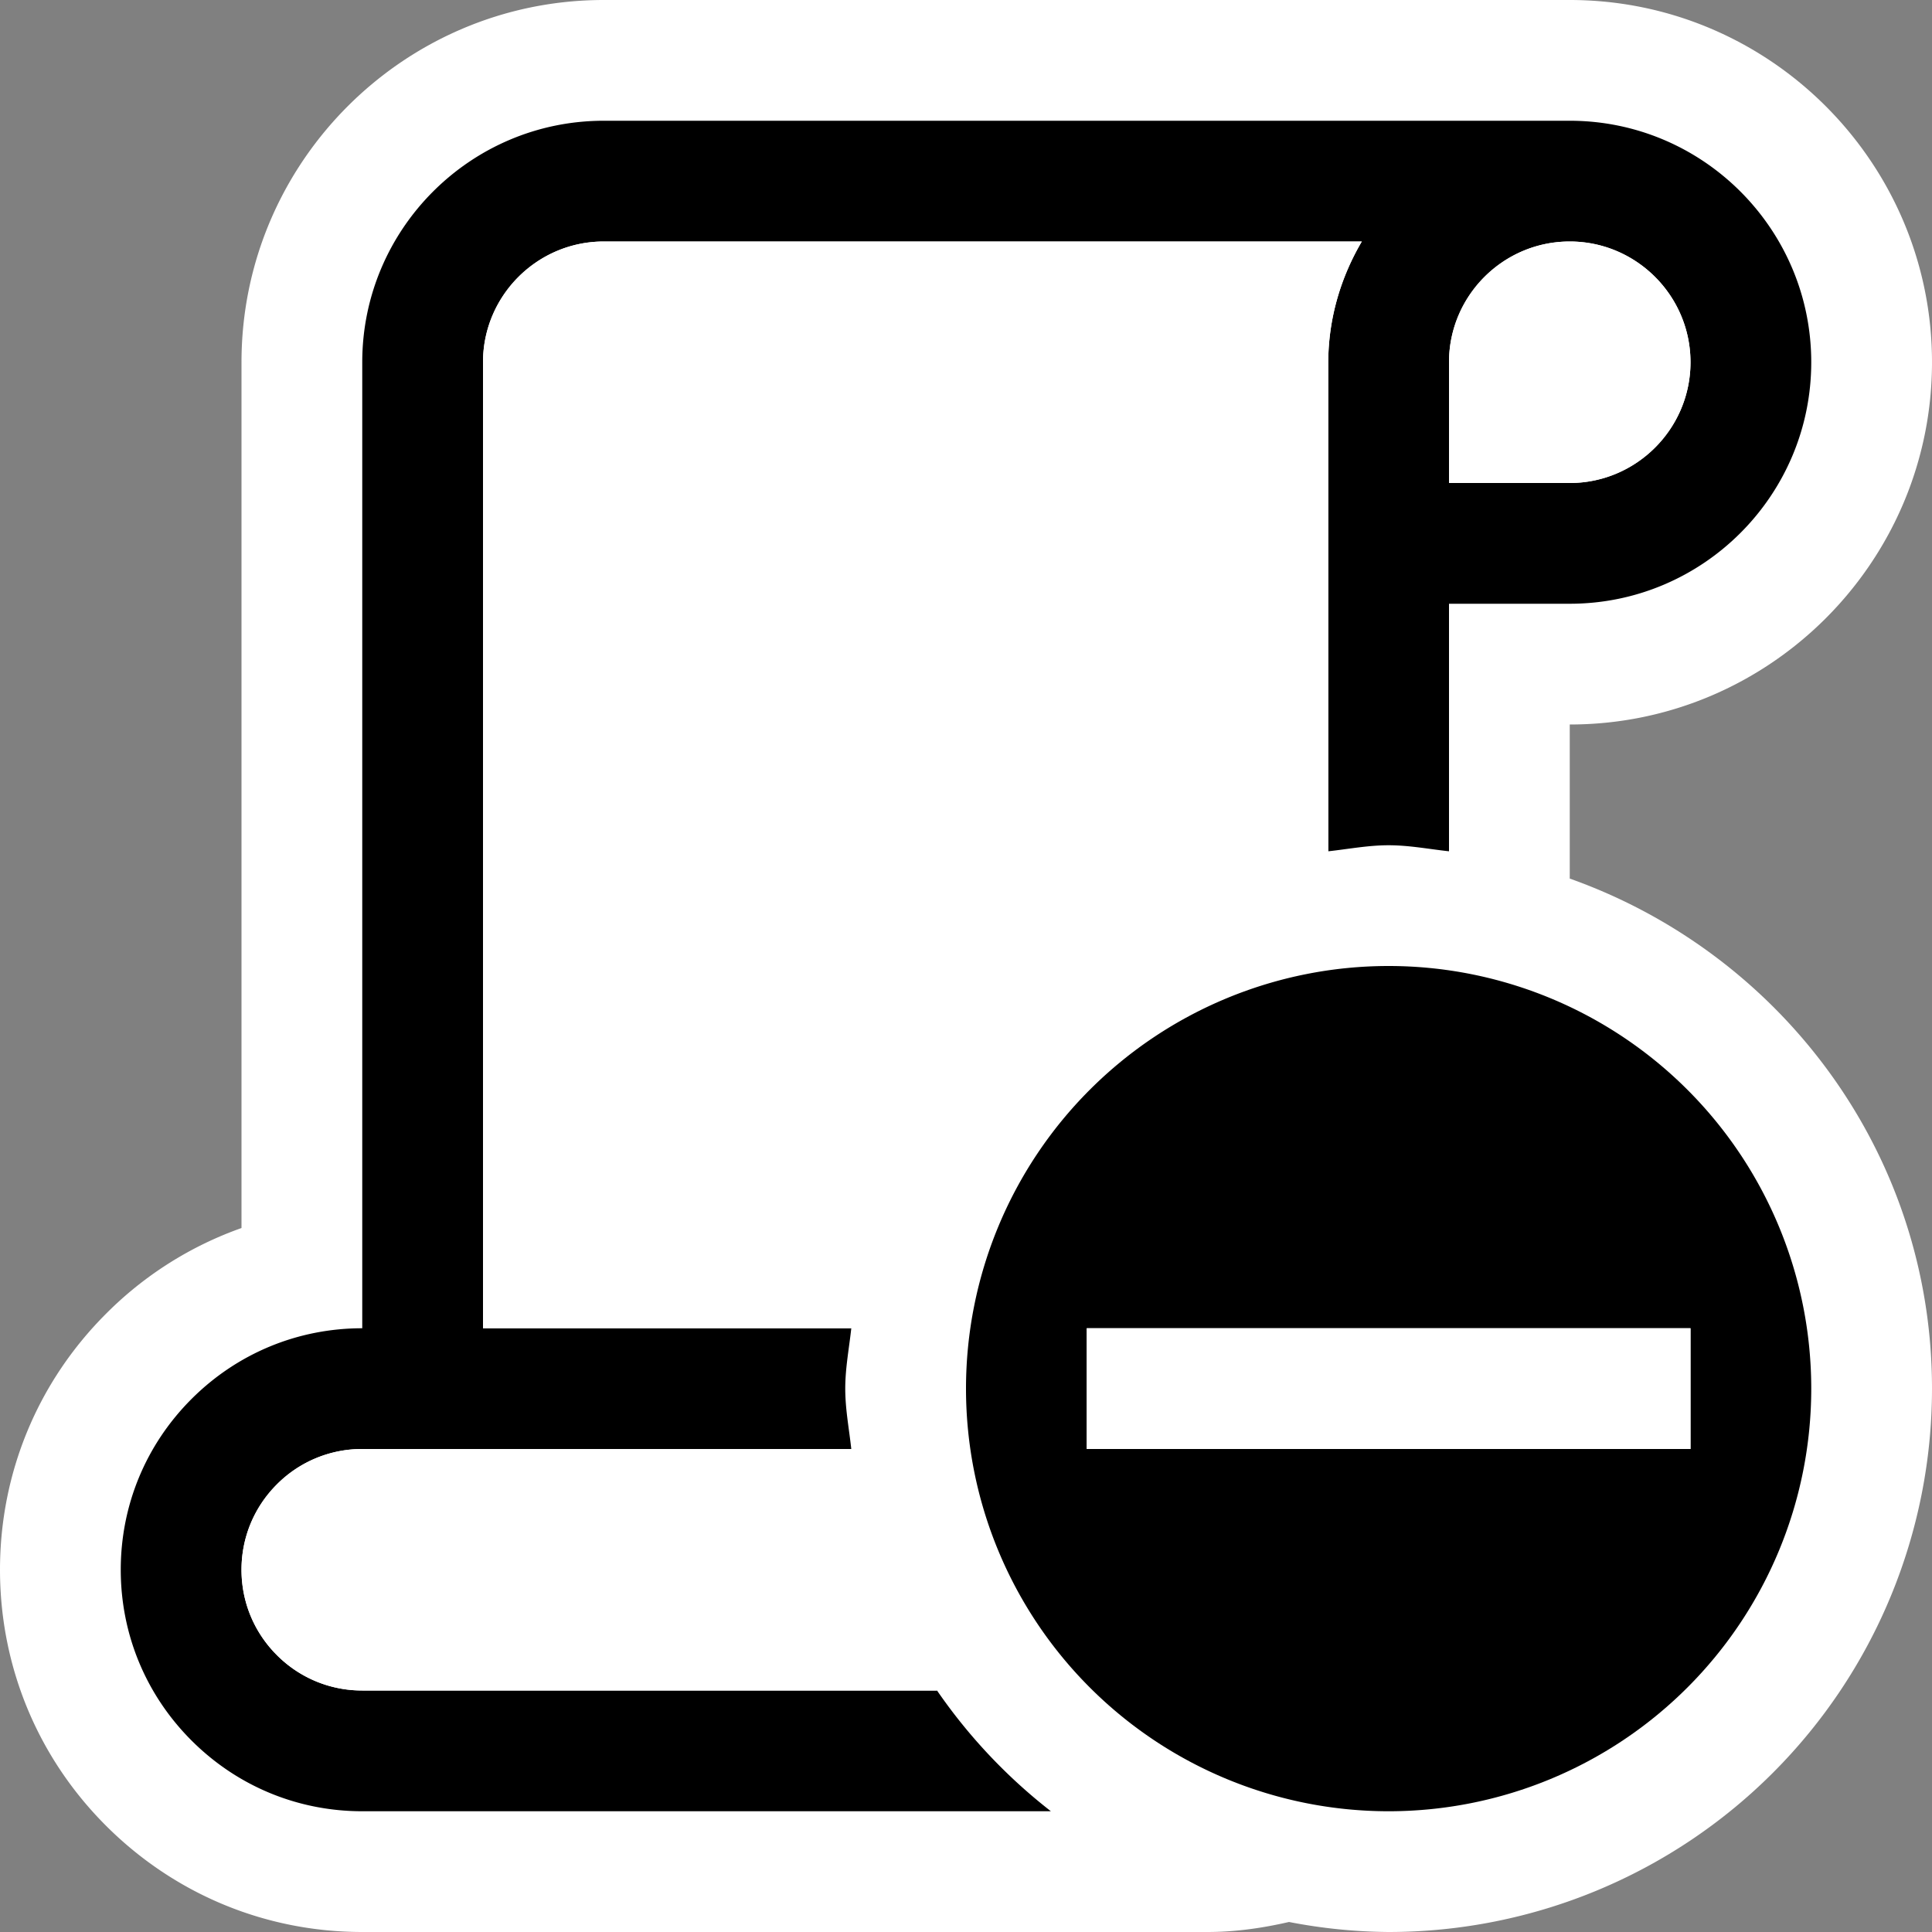 <svg xmlns="http://www.w3.org/2000/svg" viewBox="0 0 16 16"><rect x="0" y="0" width="16" height="16" fill="#808080" stroke="none"/><style>.icon-canvas-transparent{opacity:0;fill:white}.icon-vs-out{fill:white}.icon-vs-bg{fill:black}.icon-vs-fg{fill:white}.icon-vs-red{fill:black}.icon-white{fill:white}</style><path class="icon-canvas-transparent" d="M16 16H0V0h16v16z" id="canvas"/><path class="icon-vs-out" d="M16 11.5a4.5 4.5 0 0 1-4.5 4.5 4.48 4.48 0 0 1-.825-.083c-.218.05-.442.083-.675.083H3c-.801 0-1.554-.313-2.121-.879S0 13.801 0 13c0-.801.312-1.555.879-2.121A2.989 2.989 0 0 1 2 10.17V3c0-1.654 1.346-3 3-3h8c1.654 0 3 1.346 3 3s-1.346 3-3 3v1.276c1.744.619 3 2.268 3 4.224z" id="outline"/><path class="icon-vs-bg" d="M7.76 14H3a.993.993 0 0 1-.707-.293C2.104 13.518 2 13.267 2 13s.104-.518.293-.707A.993.993 0 0 1 3 12h4.05c-.018-.166-.05-.329-.05-.5s.032-.334.05-.5H4V3c0-.551.449-1 1-1h6.278A1.978 1.978 0 0 0 11 3v4.05c.166-.018.329-.05.5-.05s.334.032.5.05V5h1c1.103 0 2-.897 2-2s-.897-2-2-2H5c-1.103 0-2 .897-2 2v8c-.534 0-1.036.208-1.414.586C1.208 11.964 1 12.466 1 13c0 .534.208 1.036.586 1.414.378.378.88.586 1.414.586h5.703a4.5 4.5 0 0 1-.943-1zM12 3c0-.551.449-1 1-1s1 .449 1 1-.449 1-1 1h-1V3z" id="iconBg"/><path class="icon-vs-fg" d="M14 3c0 .551-.449 1-1 1h-1V3c0-.551.449-1 1-1s1 .449 1 1zm-3 4.05V3c0-.366.106-.705.278-1H5c-.551 0-1 .449-1 1v8h3.05A4.474 4.474 0 0 1 11 7.05zM7.05 12H3a.993.993 0 0 0-.707.293c-.189.189-.293.44-.293.707s.104.518.293.707c.189.189.44.293.707.293h4.76a4.478 4.478 0 0 1-.71-2z" id="iconFg"/><path class="icon-vs-red" d="M11.5 8a3.5 3.5 0 1 0 0 7 3.5 3.5 0 0 0 0-7zm2.5 4H9v-1h5v1z" id="notificationBg"/><path class="icon-white" d="M14 11v1H9v-1h5z" id="notificationFg"/></svg>